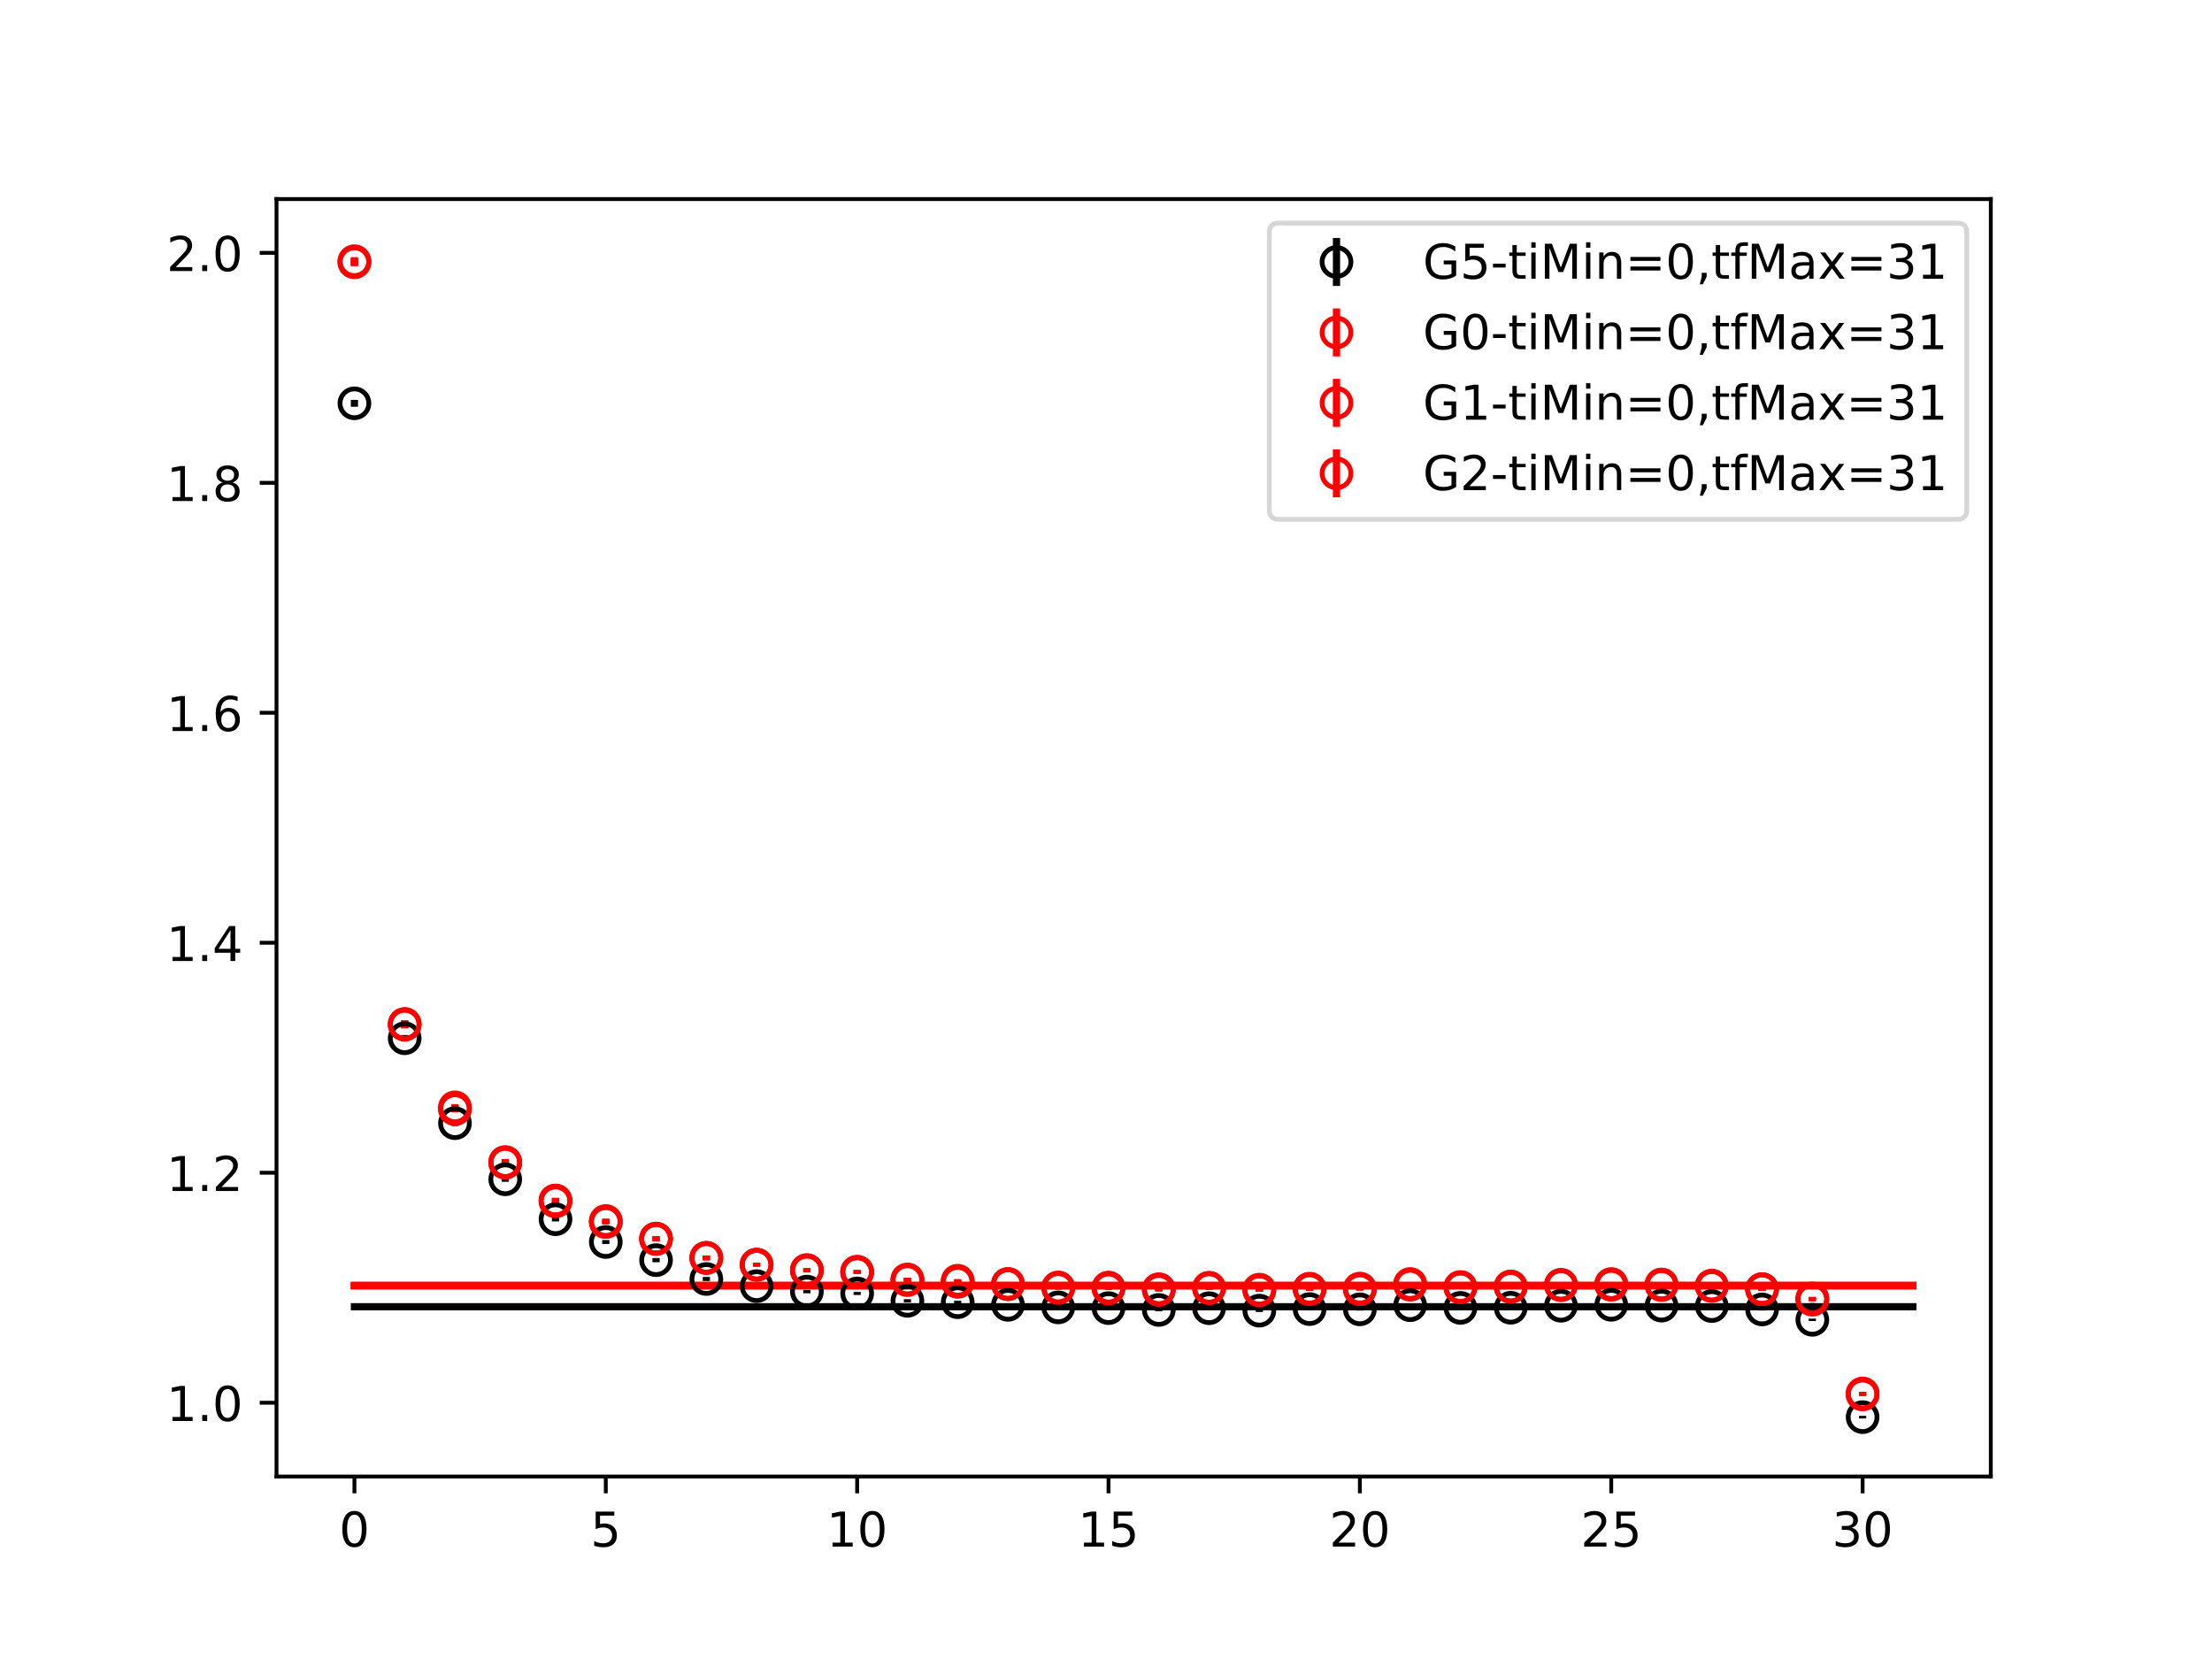 <?xml version="1.0" encoding="utf-8" standalone="no"?>
<!DOCTYPE svg PUBLIC "-//W3C//DTD SVG 1.1//EN"
  "http://www.w3.org/Graphics/SVG/1.1/DTD/svg11.dtd">
<!-- Created with matplotlib (https://matplotlib.org/) -->
<svg height="345.6pt" version="1.1" viewBox="0 0 460.8 345.6" width="460.8pt" xmlns="http://www.w3.org/2000/svg" xmlns:xlink="http://www.w3.org/1999/xlink">
 <defs>
  <style type="text/css">
*{stroke-linecap:butt;stroke-linejoin:round;}
  </style>
 </defs>
 <g id="figure_1">
  <g id="patch_1">
   <path d="M 0 345.6 
L 460.8 345.6 
L 460.8 0 
L 0 0 
z
" style="fill:#ffffff;"/>
  </g>
  <g id="axes_1">
   <g id="patch_2">
    <path d="M 57.6 307.584 
L 414.72 307.584 
L 414.72 41.472 
L 57.6 41.472 
z
" style="fill:#ffffff;"/>
   </g>
   <g id="PolyCollection_1">
    <defs>
     <path d="M 73.833 -73.535 
L 73.833 -73.23 
L 84.305 -73.23 
L 94.778 -73.23 
L 105.251 -73.23 
L 115.724 -73.23 
L 126.196 -73.23 
L 136.669 -73.23 
L 147.142 -73.23 
L 157.615 -73.23 
L 168.087 -73.23 
L 178.56 -73.23 
L 189.033 -73.23 
L 199.505 -73.23 
L 209.978 -73.23 
L 220.451 -73.23 
L 230.924 -73.23 
L 241.396 -73.23 
L 251.869 -73.23 
L 262.342 -73.23 
L 272.815 -73.23 
L 283.287 -73.23 
L 293.76 -73.23 
L 304.233 -73.23 
L 314.705 -73.23 
L 325.178 -73.23 
L 335.651 -73.23 
L 346.124 -73.23 
L 356.596 -73.23 
L 367.069 -73.23 
L 377.542 -73.23 
L 388.015 -73.23 
L 398.487 -73.23 
L 398.487 -73.535 
L 398.487 -73.535 
L 388.015 -73.535 
L 377.542 -73.535 
L 367.069 -73.535 
L 356.596 -73.535 
L 346.124 -73.535 
L 335.651 -73.535 
L 325.178 -73.535 
L 314.705 -73.535 
L 304.233 -73.535 
L 293.76 -73.535 
L 283.287 -73.535 
L 272.815 -73.535 
L 262.342 -73.535 
L 251.869 -73.535 
L 241.396 -73.535 
L 230.924 -73.535 
L 220.451 -73.535 
L 209.978 -73.535 
L 199.505 -73.535 
L 189.033 -73.535 
L 178.56 -73.535 
L 168.087 -73.535 
L 157.615 -73.535 
L 147.142 -73.535 
L 136.669 -73.535 
L 126.196 -73.535 
L 115.724 -73.535 
L 105.251 -73.535 
L 94.778 -73.535 
L 84.305 -73.535 
L 73.833 -73.535 
z
" id="m6c9501a7ff" style="stroke:#808080;stroke-opacity:0.4;"/>
    </defs>
    <g clip-path="url(#p86801440ba)">
     <use style="fill:#808080;fill-opacity:0.4;stroke:#808080;stroke-opacity:0.4;" x="0" xlink:href="#m6c9501a7ff" y="345.6"/>
    </g>
   </g>
   <g id="PolyCollection_2">
    <defs>
     <path d="M 73.833 -77.916 
L 73.833 -77.553 
L 84.305 -77.553 
L 94.778 -77.553 
L 105.251 -77.553 
L 115.724 -77.553 
L 126.196 -77.553 
L 136.669 -77.553 
L 147.142 -77.553 
L 157.615 -77.553 
L 168.087 -77.553 
L 178.56 -77.553 
L 189.033 -77.553 
L 199.505 -77.553 
L 209.978 -77.553 
L 220.451 -77.553 
L 230.924 -77.553 
L 241.396 -77.553 
L 251.869 -77.553 
L 262.342 -77.553 
L 272.815 -77.553 
L 283.287 -77.553 
L 293.76 -77.553 
L 304.233 -77.553 
L 314.705 -77.553 
L 325.178 -77.553 
L 335.651 -77.553 
L 346.124 -77.553 
L 356.596 -77.553 
L 367.069 -77.553 
L 377.542 -77.553 
L 388.015 -77.553 
L 398.487 -77.553 
L 398.487 -77.916 
L 398.487 -77.916 
L 388.015 -77.916 
L 377.542 -77.916 
L 367.069 -77.916 
L 356.596 -77.916 
L 346.124 -77.916 
L 335.651 -77.916 
L 325.178 -77.916 
L 314.705 -77.916 
L 304.233 -77.916 
L 293.76 -77.916 
L 283.287 -77.916 
L 272.815 -77.916 
L 262.342 -77.916 
L 251.869 -77.916 
L 241.396 -77.916 
L 230.924 -77.916 
L 220.451 -77.916 
L 209.978 -77.916 
L 199.505 -77.916 
L 189.033 -77.916 
L 178.56 -77.916 
L 168.087 -77.916 
L 157.615 -77.916 
L 147.142 -77.916 
L 136.669 -77.916 
L 126.196 -77.916 
L 115.724 -77.916 
L 105.251 -77.916 
L 94.778 -77.916 
L 84.305 -77.916 
L 73.833 -77.916 
z
" id="m87f77701bb" style="stroke:#ff6347;stroke-opacity:0.4;"/>
    </defs>
    <g clip-path="url(#p86801440ba)">
     <use style="fill:#ff6347;fill-opacity:0.4;stroke:#ff6347;stroke-opacity:0.4;" x="0" xlink:href="#m87f77701bb" y="345.6"/>
    </g>
   </g>
   <g id="PolyCollection_3">
    <defs>
     <path d="M 73.833 -78.042 
L 73.833 -77.67 
L 84.305 -77.67 
L 94.778 -77.67 
L 105.251 -77.67 
L 115.724 -77.67 
L 126.196 -77.67 
L 136.669 -77.67 
L 147.142 -77.67 
L 157.615 -77.67 
L 168.087 -77.67 
L 178.56 -77.67 
L 189.033 -77.67 
L 199.505 -77.67 
L 209.978 -77.67 
L 220.451 -77.67 
L 230.924 -77.67 
L 241.396 -77.67 
L 251.869 -77.67 
L 262.342 -77.67 
L 272.815 -77.67 
L 283.287 -77.67 
L 293.76 -77.67 
L 304.233 -77.67 
L 314.705 -77.67 
L 325.178 -77.67 
L 335.651 -77.67 
L 346.124 -77.67 
L 356.596 -77.67 
L 367.069 -77.67 
L 377.542 -77.67 
L 388.015 -77.67 
L 398.487 -77.67 
L 398.487 -78.042 
L 398.487 -78.042 
L 388.015 -78.042 
L 377.542 -78.042 
L 367.069 -78.042 
L 356.596 -78.042 
L 346.124 -78.042 
L 335.651 -78.042 
L 325.178 -78.042 
L 314.705 -78.042 
L 304.233 -78.042 
L 293.76 -78.042 
L 283.287 -78.042 
L 272.815 -78.042 
L 262.342 -78.042 
L 251.869 -78.042 
L 241.396 -78.042 
L 230.924 -78.042 
L 220.451 -78.042 
L 209.978 -78.042 
L 199.505 -78.042 
L 189.033 -78.042 
L 178.56 -78.042 
L 168.087 -78.042 
L 157.615 -78.042 
L 147.142 -78.042 
L 136.669 -78.042 
L 126.196 -78.042 
L 115.724 -78.042 
L 105.251 -78.042 
L 94.778 -78.042 
L 84.305 -78.042 
L 73.833 -78.042 
z
" id="m9ca4d2c76b" style="stroke:#ff6347;stroke-opacity:0.4;"/>
    </defs>
    <g clip-path="url(#p86801440ba)">
     <use style="fill:#ff6347;fill-opacity:0.4;stroke:#ff6347;stroke-opacity:0.4;" x="0" xlink:href="#m9ca4d2c76b" y="345.6"/>
    </g>
   </g>
   <g id="PolyCollection_4">
    <defs>
     <path d="M 73.833 -77.938 
L 73.833 -77.574 
L 84.305 -77.574 
L 94.778 -77.574 
L 105.251 -77.574 
L 115.724 -77.574 
L 126.196 -77.574 
L 136.669 -77.574 
L 147.142 -77.574 
L 157.615 -77.574 
L 168.087 -77.574 
L 178.56 -77.574 
L 189.033 -77.574 
L 199.505 -77.574 
L 209.978 -77.574 
L 220.451 -77.574 
L 230.924 -77.574 
L 241.396 -77.574 
L 251.869 -77.574 
L 262.342 -77.574 
L 272.815 -77.574 
L 283.287 -77.574 
L 293.76 -77.574 
L 304.233 -77.574 
L 314.705 -77.574 
L 325.178 -77.574 
L 335.651 -77.574 
L 346.124 -77.574 
L 356.596 -77.574 
L 367.069 -77.574 
L 377.542 -77.574 
L 388.015 -77.574 
L 398.487 -77.574 
L 398.487 -77.938 
L 398.487 -77.938 
L 388.015 -77.938 
L 377.542 -77.938 
L 367.069 -77.938 
L 356.596 -77.938 
L 346.124 -77.938 
L 335.651 -77.938 
L 325.178 -77.938 
L 314.705 -77.938 
L 304.233 -77.938 
L 293.76 -77.938 
L 283.287 -77.938 
L 272.815 -77.938 
L 262.342 -77.938 
L 251.869 -77.938 
L 241.396 -77.938 
L 230.924 -77.938 
L 220.451 -77.938 
L 209.978 -77.938 
L 199.505 -77.938 
L 189.033 -77.938 
L 178.56 -77.938 
L 168.087 -77.938 
L 157.615 -77.938 
L 147.142 -77.938 
L 136.669 -77.938 
L 126.196 -77.938 
L 115.724 -77.938 
L 105.251 -77.938 
L 94.778 -77.938 
L 84.305 -77.938 
L 73.833 -77.938 
z
" id="m4e15eb9d76" style="stroke:#ff6347;stroke-opacity:0.4;"/>
    </defs>
    <g clip-path="url(#p86801440ba)">
     <use style="fill:#ff6347;fill-opacity:0.4;stroke:#ff6347;stroke-opacity:0.4;" x="0" xlink:href="#m4e15eb9d76" y="345.6"/>
    </g>
   </g>
   <g id="matplotlib.axis_1">
    <g id="xtick_1">
     <g id="line2d_1">
      <defs>
       <path d="M 0 0 
L 0 3.5 
" id="m0e1f487551" style="stroke:#000000;stroke-width:0.8;"/>
      </defs>
      <g>
       <use style="stroke:#000000;stroke-width:0.8;" x="73.833" xlink:href="#m0e1f487551" y="307.584"/>
      </g>
     </g>
     <g id="text_1">
      <!-- 0 -->
      <defs>
       <path d="M 31.781 66.406 
Q 24.172 66.406 20.328 58.906 
Q 16.5 51.422 16.5 36.375 
Q 16.5 21.391 20.328 13.891 
Q 24.172 6.391 31.781 6.391 
Q 39.453 6.391 43.281 13.891 
Q 47.125 21.391 47.125 36.375 
Q 47.125 51.422 43.281 58.906 
Q 39.453 66.406 31.781 66.406 
z
M 31.781 74.219 
Q 44.047 74.219 50.516 64.516 
Q 56.984 54.828 56.984 36.375 
Q 56.984 17.969 50.516 8.266 
Q 44.047 -1.422 31.781 -1.422 
Q 19.531 -1.422 13.062 8.266 
Q 6.594 17.969 6.594 36.375 
Q 6.594 54.828 13.062 64.516 
Q 19.531 74.219 31.781 74.219 
z
" id="DejaVuSans-48"/>
      </defs>
      <g transform="translate(70.651 322.182)scale(0.1 -0.1)">
       <use xlink:href="#DejaVuSans-48"/>
      </g>
     </g>
    </g>
    <g id="xtick_2">
     <g id="line2d_2">
      <g>
       <use style="stroke:#000000;stroke-width:0.8;" x="126.196" xlink:href="#m0e1f487551" y="307.584"/>
      </g>
     </g>
     <g id="text_2">
      <!-- 5 -->
      <defs>
       <path d="M 10.797 72.906 
L 49.516 72.906 
L 49.516 64.594 
L 19.828 64.594 
L 19.828 46.734 
Q 21.969 47.469 24.109 47.828 
Q 26.266 48.188 28.422 48.188 
Q 40.625 48.188 47.75 41.5 
Q 54.891 34.812 54.891 23.391 
Q 54.891 11.625 47.562 5.094 
Q 40.234 -1.422 26.906 -1.422 
Q 22.312 -1.422 17.547 -0.641 
Q 12.797 0.141 7.719 1.703 
L 7.719 11.625 
Q 12.109 9.234 16.797 8.062 
Q 21.484 6.891 26.703 6.891 
Q 35.156 6.891 40.078 11.328 
Q 45.016 15.766 45.016 23.391 
Q 45.016 31 40.078 35.438 
Q 35.156 39.891 26.703 39.891 
Q 22.75 39.891 18.812 39.016 
Q 14.891 38.141 10.797 36.281 
z
" id="DejaVuSans-53"/>
      </defs>
      <g transform="translate(123.015 322.182)scale(0.1 -0.1)">
       <use xlink:href="#DejaVuSans-53"/>
      </g>
     </g>
    </g>
    <g id="xtick_3">
     <g id="line2d_3">
      <g>
       <use style="stroke:#000000;stroke-width:0.8;" x="178.56" xlink:href="#m0e1f487551" y="307.584"/>
      </g>
     </g>
     <g id="text_3">
      <!-- 10 -->
      <defs>
       <path d="M 12.406 8.297 
L 28.516 8.297 
L 28.516 63.922 
L 10.984 60.406 
L 10.984 69.391 
L 28.422 72.906 
L 38.281 72.906 
L 38.281 8.297 
L 54.391 8.297 
L 54.391 0 
L 12.406 0 
z
" id="DejaVuSans-49"/>
      </defs>
      <g transform="translate(172.197 322.182)scale(0.1 -0.1)">
       <use xlink:href="#DejaVuSans-49"/>
       <use x="63.623" xlink:href="#DejaVuSans-48"/>
      </g>
     </g>
    </g>
    <g id="xtick_4">
     <g id="line2d_4">
      <g>
       <use style="stroke:#000000;stroke-width:0.8;" x="230.924" xlink:href="#m0e1f487551" y="307.584"/>
      </g>
     </g>
     <g id="text_4">
      <!-- 15 -->
      <g transform="translate(224.561 322.182)scale(0.1 -0.1)">
       <use xlink:href="#DejaVuSans-49"/>
       <use x="63.623" xlink:href="#DejaVuSans-53"/>
      </g>
     </g>
    </g>
    <g id="xtick_5">
     <g id="line2d_5">
      <g>
       <use style="stroke:#000000;stroke-width:0.8;" x="283.287" xlink:href="#m0e1f487551" y="307.584"/>
      </g>
     </g>
     <g id="text_5">
      <!-- 20 -->
      <defs>
       <path d="M 19.188 8.297 
L 53.609 8.297 
L 53.609 0 
L 7.328 0 
L 7.328 8.297 
Q 12.938 14.109 22.625 23.891 
Q 32.328 33.688 34.812 36.531 
Q 39.547 41.844 41.422 45.531 
Q 43.312 49.219 43.312 52.781 
Q 43.312 58.594 39.234 62.25 
Q 35.156 65.922 28.609 65.922 
Q 23.969 65.922 18.812 64.312 
Q 13.672 62.703 7.812 59.422 
L 7.812 69.391 
Q 13.766 71.781 18.938 73 
Q 24.125 74.219 28.422 74.219 
Q 39.75 74.219 46.484 68.547 
Q 53.219 62.891 53.219 53.422 
Q 53.219 48.922 51.531 44.891 
Q 49.859 40.875 45.406 35.406 
Q 44.188 33.984 37.641 27.219 
Q 31.109 20.453 19.188 8.297 
z
" id="DejaVuSans-50"/>
      </defs>
      <g transform="translate(276.925 322.182)scale(0.1 -0.1)">
       <use xlink:href="#DejaVuSans-50"/>
       <use x="63.623" xlink:href="#DejaVuSans-48"/>
      </g>
     </g>
    </g>
    <g id="xtick_6">
     <g id="line2d_6">
      <g>
       <use style="stroke:#000000;stroke-width:0.8;" x="335.651" xlink:href="#m0e1f487551" y="307.584"/>
      </g>
     </g>
     <g id="text_6">
      <!-- 25 -->
      <g transform="translate(329.288 322.182)scale(0.1 -0.1)">
       <use xlink:href="#DejaVuSans-50"/>
       <use x="63.623" xlink:href="#DejaVuSans-53"/>
      </g>
     </g>
    </g>
    <g id="xtick_7">
     <g id="line2d_7">
      <g>
       <use style="stroke:#000000;stroke-width:0.8;" x="388.015" xlink:href="#m0e1f487551" y="307.584"/>
      </g>
     </g>
     <g id="text_7">
      <!-- 30 -->
      <defs>
       <path d="M 40.578 39.312 
Q 47.656 37.797 51.625 33 
Q 55.609 28.219 55.609 21.188 
Q 55.609 10.406 48.188 4.484 
Q 40.766 -1.422 27.094 -1.422 
Q 22.516 -1.422 17.656 -0.516 
Q 12.797 0.391 7.625 2.203 
L 7.625 11.719 
Q 11.719 9.328 16.594 8.109 
Q 21.484 6.891 26.812 6.891 
Q 36.078 6.891 40.938 10.547 
Q 45.797 14.203 45.797 21.188 
Q 45.797 27.641 41.281 31.266 
Q 36.766 34.906 28.719 34.906 
L 20.219 34.906 
L 20.219 43.016 
L 29.109 43.016 
Q 36.375 43.016 40.234 45.922 
Q 44.094 48.828 44.094 54.297 
Q 44.094 59.906 40.109 62.906 
Q 36.141 65.922 28.719 65.922 
Q 24.656 65.922 20.016 65.031 
Q 15.375 64.156 9.812 62.312 
L 9.812 71.094 
Q 15.438 72.656 20.344 73.438 
Q 25.25 74.219 29.594 74.219 
Q 40.828 74.219 47.359 69.109 
Q 53.906 64.016 53.906 55.328 
Q 53.906 49.266 50.438 45.094 
Q 46.969 40.922 40.578 39.312 
z
" id="DejaVuSans-51"/>
      </defs>
      <g transform="translate(381.652 322.182)scale(0.1 -0.1)">
       <use xlink:href="#DejaVuSans-51"/>
       <use x="63.623" xlink:href="#DejaVuSans-48"/>
      </g>
     </g>
    </g>
   </g>
   <g id="matplotlib.axis_2">
    <g id="ytick_1">
     <g id="line2d_8">
      <defs>
       <path d="M 0 0 
L -3.5 0 
" id="m3919390e04" style="stroke:#000000;stroke-width:0.8;"/>
      </defs>
      <g>
       <use style="stroke:#000000;stroke-width:0.8;" x="57.6" xlink:href="#m3919390e04" y="292.214"/>
      </g>
     </g>
     <g id="text_8">
      <!-- 1.0 -->
      <defs>
       <path d="M 10.688 12.406 
L 21 12.406 
L 21 0 
L 10.688 0 
z
" id="DejaVuSans-46"/>
      </defs>
      <g transform="translate(34.697 296.014)scale(0.1 -0.1)">
       <use xlink:href="#DejaVuSans-49"/>
       <use x="63.623" xlink:href="#DejaVuSans-46"/>
       <use x="95.41" xlink:href="#DejaVuSans-48"/>
      </g>
     </g>
    </g>
    <g id="ytick_2">
     <g id="line2d_9">
      <g>
       <use style="stroke:#000000;stroke-width:0.8;" x="57.6" xlink:href="#m3919390e04" y="244.305"/>
      </g>
     </g>
     <g id="text_9">
      <!-- 1.2 -->
      <g transform="translate(34.697 248.105)scale(0.1 -0.1)">
       <use xlink:href="#DejaVuSans-49"/>
       <use x="63.623" xlink:href="#DejaVuSans-46"/>
       <use x="95.41" xlink:href="#DejaVuSans-50"/>
      </g>
     </g>
    </g>
    <g id="ytick_3">
     <g id="line2d_10">
      <g>
       <use style="stroke:#000000;stroke-width:0.8;" x="57.6" xlink:href="#m3919390e04" y="196.396"/>
      </g>
     </g>
     <g id="text_10">
      <!-- 1.4 -->
      <defs>
       <path d="M 37.797 64.312 
L 12.891 25.391 
L 37.797 25.391 
z
M 35.203 72.906 
L 47.609 72.906 
L 47.609 25.391 
L 58.016 25.391 
L 58.016 17.188 
L 47.609 17.188 
L 47.609 0 
L 37.797 0 
L 37.797 17.188 
L 4.891 17.188 
L 4.891 26.703 
z
" id="DejaVuSans-52"/>
      </defs>
      <g transform="translate(34.697 200.196)scale(0.1 -0.1)">
       <use xlink:href="#DejaVuSans-49"/>
       <use x="63.623" xlink:href="#DejaVuSans-46"/>
       <use x="95.41" xlink:href="#DejaVuSans-52"/>
      </g>
     </g>
    </g>
    <g id="ytick_4">
     <g id="line2d_11">
      <g>
       <use style="stroke:#000000;stroke-width:0.8;" x="57.6" xlink:href="#m3919390e04" y="148.487"/>
      </g>
     </g>
     <g id="text_11">
      <!-- 1.6 -->
      <defs>
       <path d="M 33.016 40.375 
Q 26.375 40.375 22.484 35.828 
Q 18.609 31.297 18.609 23.391 
Q 18.609 15.531 22.484 10.953 
Q 26.375 6.391 33.016 6.391 
Q 39.656 6.391 43.531 10.953 
Q 47.406 15.531 47.406 23.391 
Q 47.406 31.297 43.531 35.828 
Q 39.656 40.375 33.016 40.375 
z
M 52.594 71.297 
L 52.594 62.312 
Q 48.875 64.062 45.094 64.984 
Q 41.312 65.922 37.594 65.922 
Q 27.828 65.922 22.672 59.328 
Q 17.531 52.734 16.797 39.406 
Q 19.672 43.656 24.016 45.922 
Q 28.375 48.188 33.594 48.188 
Q 44.578 48.188 50.953 41.516 
Q 57.328 34.859 57.328 23.391 
Q 57.328 12.156 50.688 5.359 
Q 44.047 -1.422 33.016 -1.422 
Q 20.359 -1.422 13.672 8.266 
Q 6.984 17.969 6.984 36.375 
Q 6.984 53.656 15.188 63.938 
Q 23.391 74.219 37.203 74.219 
Q 40.922 74.219 44.703 73.484 
Q 48.484 72.75 52.594 71.297 
z
" id="DejaVuSans-54"/>
      </defs>
      <g transform="translate(34.697 152.287)scale(0.1 -0.1)">
       <use xlink:href="#DejaVuSans-49"/>
       <use x="63.623" xlink:href="#DejaVuSans-46"/>
       <use x="95.41" xlink:href="#DejaVuSans-54"/>
      </g>
     </g>
    </g>
    <g id="ytick_5">
     <g id="line2d_12">
      <g>
       <use style="stroke:#000000;stroke-width:0.8;" x="57.6" xlink:href="#m3919390e04" y="100.578"/>
      </g>
     </g>
     <g id="text_12">
      <!-- 1.8 -->
      <defs>
       <path d="M 31.781 34.625 
Q 24.75 34.625 20.719 30.859 
Q 16.703 27.094 16.703 20.516 
Q 16.703 13.922 20.719 10.156 
Q 24.75 6.391 31.781 6.391 
Q 38.812 6.391 42.859 10.172 
Q 46.922 13.969 46.922 20.516 
Q 46.922 27.094 42.891 30.859 
Q 38.875 34.625 31.781 34.625 
z
M 21.922 38.812 
Q 15.578 40.375 12.031 44.719 
Q 8.5 49.078 8.5 55.328 
Q 8.5 64.062 14.719 69.141 
Q 20.953 74.219 31.781 74.219 
Q 42.672 74.219 48.875 69.141 
Q 55.078 64.062 55.078 55.328 
Q 55.078 49.078 51.531 44.719 
Q 48 40.375 41.703 38.812 
Q 48.828 37.156 52.797 32.312 
Q 56.781 27.484 56.781 20.516 
Q 56.781 9.906 50.312 4.234 
Q 43.844 -1.422 31.781 -1.422 
Q 19.734 -1.422 13.25 4.234 
Q 6.781 9.906 6.781 20.516 
Q 6.781 27.484 10.781 32.312 
Q 14.797 37.156 21.922 38.812 
z
M 18.312 54.391 
Q 18.312 48.734 21.844 45.562 
Q 25.391 42.391 31.781 42.391 
Q 38.141 42.391 41.719 45.562 
Q 45.312 48.734 45.312 54.391 
Q 45.312 60.062 41.719 63.234 
Q 38.141 66.406 31.781 66.406 
Q 25.391 66.406 21.844 63.234 
Q 18.312 60.062 18.312 54.391 
z
" id="DejaVuSans-56"/>
      </defs>
      <g transform="translate(34.697 104.378)scale(0.1 -0.1)">
       <use xlink:href="#DejaVuSans-49"/>
       <use x="63.623" xlink:href="#DejaVuSans-46"/>
       <use x="95.41" xlink:href="#DejaVuSans-56"/>
      </g>
     </g>
    </g>
    <g id="ytick_6">
     <g id="line2d_13">
      <g>
       <use style="stroke:#000000;stroke-width:0.8;" x="57.6" xlink:href="#m3919390e04" y="52.669"/>
      </g>
     </g>
     <g id="text_13">
      <!-- 2.0 -->
      <g transform="translate(34.697 56.469)scale(0.1 -0.1)">
       <use xlink:href="#DejaVuSans-50"/>
       <use x="63.623" xlink:href="#DejaVuSans-46"/>
       <use x="95.41" xlink:href="#DejaVuSans-48"/>
      </g>
     </g>
    </g>
   </g>
   <g id="LineCollection_1">
    <path clip-path="url(#p86801440ba)" d="M 73.833 84.735 
L 73.833 83.299 
" style="fill:none;stroke:#000000;stroke-width:1.5;"/>
    <path clip-path="url(#p86801440ba)" d="M 84.305 216.954 
L 84.305 215.615 
" style="fill:none;stroke:#000000;stroke-width:1.5;"/>
    <path clip-path="url(#p86801440ba)" d="M 94.778 234.552 
L 94.778 233.405 
" style="fill:none;stroke:#000000;stroke-width:1.5;"/>
    <path clip-path="url(#p86801440ba)" d="M 105.251 246.194 
L 105.251 245.137 
" style="fill:none;stroke:#000000;stroke-width:1.5;"/>
    <path clip-path="url(#p86801440ba)" d="M 115.724 254.452 
L 115.724 253.525 
" style="fill:none;stroke:#000000;stroke-width:1.5;"/>
    <path clip-path="url(#p86801440ba)" d="M 126.196 259.147 
L 126.196 258.314 
" style="fill:none;stroke:#000000;stroke-width:1.5;"/>
    <path clip-path="url(#p86801440ba)" d="M 136.669 262.957 
L 136.669 262.068 
" style="fill:none;stroke:#000000;stroke-width:1.5;"/>
    <path clip-path="url(#p86801440ba)" d="M 147.142 266.862 
L 147.142 266.013 
" style="fill:none;stroke:#000000;stroke-width:1.5;"/>
    <path clip-path="url(#p86801440ba)" d="M 157.615 268.248 
L 157.615 267.607 
" style="fill:none;stroke:#000000;stroke-width:1.5;"/>
    <path clip-path="url(#p86801440ba)" d="M 168.087 269.414 
L 168.087 268.722 
" style="fill:none;stroke:#000000;stroke-width:1.5;"/>
    <path clip-path="url(#p86801440ba)" d="M 178.56 269.77 
L 178.56 269.127 
" style="fill:none;stroke:#000000;stroke-width:1.5;"/>
    <path clip-path="url(#p86801440ba)" d="M 189.033 271.321 
L 189.033 270.646 
" style="fill:none;stroke:#000000;stroke-width:1.5;"/>
    <path clip-path="url(#p86801440ba)" d="M 199.505 271.567 
L 199.505 270.974 
" style="fill:none;stroke:#000000;stroke-width:1.5;"/>
    <path clip-path="url(#p86801440ba)" d="M 209.978 272.107 
L 209.978 271.531 
" style="fill:none;stroke:#000000;stroke-width:1.5;"/>
    <path clip-path="url(#p86801440ba)" d="M 220.451 272.641 
L 220.451 272.06 
" style="fill:none;stroke:#000000;stroke-width:1.5;"/>
    <path clip-path="url(#p86801440ba)" d="M 230.924 272.792 
L 230.924 272.218 
" style="fill:none;stroke:#000000;stroke-width:1.5;"/>
    <path clip-path="url(#p86801440ba)" d="M 241.396 273.165 
L 241.396 272.6 
" style="fill:none;stroke:#000000;stroke-width:1.5;"/>
    <path clip-path="url(#p86801440ba)" d="M 251.869 272.799 
L 251.869 272.247 
" style="fill:none;stroke:#000000;stroke-width:1.5;"/>
    <path clip-path="url(#p86801440ba)" d="M 262.342 273.304 
L 262.342 272.762 
" style="fill:none;stroke:#000000;stroke-width:1.5;"/>
    <path clip-path="url(#p86801440ba)" d="M 272.815 272.981 
L 272.815 272.439 
" style="fill:none;stroke:#000000;stroke-width:1.5;"/>
    <path clip-path="url(#p86801440ba)" d="M 283.287 273.009 
L 283.287 272.51 
" style="fill:none;stroke:#000000;stroke-width:1.5;"/>
    <path clip-path="url(#p86801440ba)" d="M 293.76 272.134 
L 293.76 271.653 
" style="fill:none;stroke:#000000;stroke-width:1.5;"/>
    <path clip-path="url(#p86801440ba)" d="M 304.233 272.709 
L 304.233 272.202 
" style="fill:none;stroke:#000000;stroke-width:1.5;"/>
    <path clip-path="url(#p86801440ba)" d="M 314.705 272.663 
L 314.705 272.191 
" style="fill:none;stroke:#000000;stroke-width:1.5;"/>
    <path clip-path="url(#p86801440ba)" d="M 325.178 272.217 
L 325.178 271.803 
" style="fill:none;stroke:#000000;stroke-width:1.5;"/>
    <path clip-path="url(#p86801440ba)" d="M 335.651 272.021 
L 335.651 271.606 
" style="fill:none;stroke:#000000;stroke-width:1.5;"/>
    <path clip-path="url(#p86801440ba)" d="M 346.124 272.201 
L 346.124 271.769 
" style="fill:none;stroke:#000000;stroke-width:1.5;"/>
    <path clip-path="url(#p86801440ba)" d="M 356.596 272.282 
L 356.596 271.866 
" style="fill:none;stroke:#000000;stroke-width:1.5;"/>
    <path clip-path="url(#p86801440ba)" d="M 367.069 273.007 
L 367.069 272.555 
" style="fill:none;stroke:#000000;stroke-width:1.5;"/>
    <path clip-path="url(#p86801440ba)" d="M 377.542 275.192 
L 377.542 274.687 
" style="fill:none;stroke:#000000;stroke-width:1.5;"/>
    <path clip-path="url(#p86801440ba)" d="M 388.015 295.488 
L 388.015 294.947 
" style="fill:none;stroke:#000000;stroke-width:1.5;"/>
   </g>
   <g id="LineCollection_2">
    <path clip-path="url(#p86801440ba)" d="M 73.833 55.391 
L 73.833 53.769 
" style="fill:none;stroke:#ff0000;stroke-width:1.5;"/>
    <path clip-path="url(#p86801440ba)" d="M 84.305 214.242 
L 84.305 212.695 
" style="fill:none;stroke:#ff0000;stroke-width:1.5;"/>
    <path clip-path="url(#p86801440ba)" d="M 94.778 231.723 
L 94.778 230.41 
" style="fill:none;stroke:#ff0000;stroke-width:1.5;"/>
    <path clip-path="url(#p86801440ba)" d="M 105.251 242.746 
L 105.251 241.51 
" style="fill:none;stroke:#ff0000;stroke-width:1.5;"/>
    <path clip-path="url(#p86801440ba)" d="M 115.724 250.837 
L 115.724 249.701 
" style="fill:none;stroke:#ff0000;stroke-width:1.5;"/>
    <path clip-path="url(#p86801440ba)" d="M 126.196 254.853 
L 126.196 253.849 
" style="fill:none;stroke:#ff0000;stroke-width:1.5;"/>
    <path clip-path="url(#p86801440ba)" d="M 136.669 258.509 
L 136.669 257.494 
" style="fill:none;stroke:#ff0000;stroke-width:1.5;"/>
    <path clip-path="url(#p86801440ba)" d="M 147.142 262.548 
L 147.142 261.561 
" style="fill:none;stroke:#ff0000;stroke-width:1.5;"/>
    <path clip-path="url(#p86801440ba)" d="M 157.615 263.829 
L 157.615 263.056 
" style="fill:none;stroke:#ff0000;stroke-width:1.5;"/>
    <path clip-path="url(#p86801440ba)" d="M 168.087 265.027 
L 168.087 264.22 
" style="fill:none;stroke:#ff0000;stroke-width:1.5;"/>
    <path clip-path="url(#p86801440ba)" d="M 178.56 265.285 
L 178.56 264.538 
" style="fill:none;stroke:#ff0000;stroke-width:1.5;"/>
    <path clip-path="url(#p86801440ba)" d="M 189.033 266.963 
L 189.033 266.162 
" style="fill:none;stroke:#ff0000;stroke-width:1.5;"/>
    <path clip-path="url(#p86801440ba)" d="M 199.505 267.352 
L 199.505 266.659 
" style="fill:none;stroke:#ff0000;stroke-width:1.5;"/>
    <path clip-path="url(#p86801440ba)" d="M 209.978 267.839 
L 209.978 267.169 
" style="fill:none;stroke:#ff0000;stroke-width:1.5;"/>
    <path clip-path="url(#p86801440ba)" d="M 220.451 268.64 
L 220.451 267.971 
" style="fill:none;stroke:#ff0000;stroke-width:1.5;"/>
    <path clip-path="url(#p86801440ba)" d="M 230.924 268.581 
L 230.924 267.896 
" style="fill:none;stroke:#ff0000;stroke-width:1.5;"/>
    <path clip-path="url(#p86801440ba)" d="M 241.396 268.929 
L 241.396 268.244 
" style="fill:none;stroke:#ff0000;stroke-width:1.5;"/>
    <path clip-path="url(#p86801440ba)" d="M 251.869 268.613 
L 251.869 267.908 
" style="fill:none;stroke:#ff0000;stroke-width:1.5;"/>
    <path clip-path="url(#p86801440ba)" d="M 262.342 269.111 
L 262.342 268.462 
" style="fill:none;stroke:#ff0000;stroke-width:1.5;"/>
    <path clip-path="url(#p86801440ba)" d="M 272.815 268.901 
L 272.815 268.184 
" style="fill:none;stroke:#ff0000;stroke-width:1.5;"/>
    <path clip-path="url(#p86801440ba)" d="M 283.287 268.881 
L 283.287 268.281 
" style="fill:none;stroke:#ff0000;stroke-width:1.5;"/>
    <path clip-path="url(#p86801440ba)" d="M 293.76 267.92 
L 293.76 267.305 
" style="fill:none;stroke:#ff0000;stroke-width:1.5;"/>
    <path clip-path="url(#p86801440ba)" d="M 304.233 268.487 
L 304.233 267.852 
" style="fill:none;stroke:#ff0000;stroke-width:1.5;"/>
    <path clip-path="url(#p86801440ba)" d="M 314.705 268.374 
L 314.705 267.796 
" style="fill:none;stroke:#ff0000;stroke-width:1.5;"/>
    <path clip-path="url(#p86801440ba)" d="M 325.178 267.961 
L 325.178 267.421 
" style="fill:none;stroke:#ff0000;stroke-width:1.5;"/>
    <path clip-path="url(#p86801440ba)" d="M 335.651 267.778 
L 335.651 267.229 
" style="fill:none;stroke:#ff0000;stroke-width:1.5;"/>
    <path clip-path="url(#p86801440ba)" d="M 346.124 267.985 
L 346.124 267.414 
" style="fill:none;stroke:#ff0000;stroke-width:1.5;"/>
    <path clip-path="url(#p86801440ba)" d="M 356.596 268.157 
L 356.596 267.621 
" style="fill:none;stroke:#ff0000;stroke-width:1.5;"/>
    <path clip-path="url(#p86801440ba)" d="M 367.069 268.872 
L 367.069 268.283 
" style="fill:none;stroke:#ff0000;stroke-width:1.5;"/>
    <path clip-path="url(#p86801440ba)" d="M 377.542 270.894 
L 377.542 270.213 
" style="fill:none;stroke:#ff0000;stroke-width:1.5;"/>
    <path clip-path="url(#p86801440ba)" d="M 388.015 290.626 
L 388.015 289.94 
" style="fill:none;stroke:#ff0000;stroke-width:1.5;"/>
   </g>
   <g id="LineCollection_3">
    <path clip-path="url(#p86801440ba)" d="M 73.833 55.249 
L 73.833 53.568 
" style="fill:none;stroke:#ff0000;stroke-width:1.5;"/>
    <path clip-path="url(#p86801440ba)" d="M 84.305 214.133 
L 84.305 212.572 
" style="fill:none;stroke:#ff0000;stroke-width:1.5;"/>
    <path clip-path="url(#p86801440ba)" d="M 94.778 231.61 
L 94.778 230.28 
" style="fill:none;stroke:#ff0000;stroke-width:1.5;"/>
    <path clip-path="url(#p86801440ba)" d="M 105.251 242.709 
L 105.251 241.445 
" style="fill:none;stroke:#ff0000;stroke-width:1.5;"/>
    <path clip-path="url(#p86801440ba)" d="M 115.724 250.647 
L 115.724 249.529 
" style="fill:none;stroke:#ff0000;stroke-width:1.5;"/>
    <path clip-path="url(#p86801440ba)" d="M 126.196 255.059 
L 126.196 254.05 
" style="fill:none;stroke:#ff0000;stroke-width:1.5;"/>
    <path clip-path="url(#p86801440ba)" d="M 136.669 258.626 
L 136.669 257.597 
" style="fill:none;stroke:#ff0000;stroke-width:1.5;"/>
    <path clip-path="url(#p86801440ba)" d="M 147.142 262.532 
L 147.142 261.556 
" style="fill:none;stroke:#ff0000;stroke-width:1.5;"/>
    <path clip-path="url(#p86801440ba)" d="M 157.615 263.872 
L 157.615 263.109 
" style="fill:none;stroke:#ff0000;stroke-width:1.5;"/>
    <path clip-path="url(#p86801440ba)" d="M 168.087 265.083 
L 168.087 264.259 
" style="fill:none;stroke:#ff0000;stroke-width:1.5;"/>
    <path clip-path="url(#p86801440ba)" d="M 178.56 265.359 
L 178.56 264.613 
" style="fill:none;stroke:#ff0000;stroke-width:1.5;"/>
    <path clip-path="url(#p86801440ba)" d="M 189.033 266.961 
L 189.033 266.165 
" style="fill:none;stroke:#ff0000;stroke-width:1.5;"/>
    <path clip-path="url(#p86801440ba)" d="M 199.505 267.142 
L 199.505 266.449 
" style="fill:none;stroke:#ff0000;stroke-width:1.5;"/>
    <path clip-path="url(#p86801440ba)" d="M 209.978 267.828 
L 209.978 267.161 
" style="fill:none;stroke:#ff0000;stroke-width:1.5;"/>
    <path clip-path="url(#p86801440ba)" d="M 220.451 268.626 
L 220.451 267.93 
" style="fill:none;stroke:#ff0000;stroke-width:1.5;"/>
    <path clip-path="url(#p86801440ba)" d="M 230.924 268.624 
L 230.924 267.923 
" style="fill:none;stroke:#ff0000;stroke-width:1.5;"/>
    <path clip-path="url(#p86801440ba)" d="M 241.396 268.968 
L 241.396 268.249 
" style="fill:none;stroke:#ff0000;stroke-width:1.5;"/>
    <path clip-path="url(#p86801440ba)" d="M 251.869 268.675 
L 251.869 268.007 
" style="fill:none;stroke:#ff0000;stroke-width:1.5;"/>
    <path clip-path="url(#p86801440ba)" d="M 262.342 268.991 
L 262.342 268.321 
" style="fill:none;stroke:#ff0000;stroke-width:1.5;"/>
    <path clip-path="url(#p86801440ba)" d="M 272.815 268.889 
L 272.815 268.196 
" style="fill:none;stroke:#ff0000;stroke-width:1.5;"/>
    <path clip-path="url(#p86801440ba)" d="M 283.287 268.824 
L 283.287 268.194 
" style="fill:none;stroke:#ff0000;stroke-width:1.5;"/>
    <path clip-path="url(#p86801440ba)" d="M 293.76 267.781 
L 293.76 267.185 
" style="fill:none;stroke:#ff0000;stroke-width:1.5;"/>
    <path clip-path="url(#p86801440ba)" d="M 304.233 268.44 
L 304.233 267.783 
" style="fill:none;stroke:#ff0000;stroke-width:1.5;"/>
    <path clip-path="url(#p86801440ba)" d="M 314.705 268.297 
L 314.705 267.71 
" style="fill:none;stroke:#ff0000;stroke-width:1.5;"/>
    <path clip-path="url(#p86801440ba)" d="M 325.178 267.938 
L 325.178 267.411 
" style="fill:none;stroke:#ff0000;stroke-width:1.5;"/>
    <path clip-path="url(#p86801440ba)" d="M 335.651 267.896 
L 335.651 267.394 
" style="fill:none;stroke:#ff0000;stroke-width:1.5;"/>
    <path clip-path="url(#p86801440ba)" d="M 346.124 267.855 
L 346.124 267.317 
" style="fill:none;stroke:#ff0000;stroke-width:1.5;"/>
    <path clip-path="url(#p86801440ba)" d="M 356.596 268.1 
L 356.596 267.572 
" style="fill:none;stroke:#ff0000;stroke-width:1.5;"/>
    <path clip-path="url(#p86801440ba)" d="M 367.069 268.857 
L 367.069 268.282 
" style="fill:none;stroke:#ff0000;stroke-width:1.5;"/>
    <path clip-path="url(#p86801440ba)" d="M 377.542 271.109 
L 377.542 270.402 
" style="fill:none;stroke:#ff0000;stroke-width:1.5;"/>
    <path clip-path="url(#p86801440ba)" d="M 388.015 290.846 
L 388.015 290.14 
" style="fill:none;stroke:#ff0000;stroke-width:1.5;"/>
   </g>
   <g id="LineCollection_4">
    <path clip-path="url(#p86801440ba)" d="M 73.833 55.452 
L 73.833 53.797 
" style="fill:none;stroke:#ff0000;stroke-width:1.5;"/>
    <path clip-path="url(#p86801440ba)" d="M 84.305 214.09 
L 84.305 212.541 
" style="fill:none;stroke:#ff0000;stroke-width:1.5;"/>
    <path clip-path="url(#p86801440ba)" d="M 94.778 231.337 
L 94.778 230.012 
" style="fill:none;stroke:#ff0000;stroke-width:1.5;"/>
    <path clip-path="url(#p86801440ba)" d="M 105.251 242.853 
L 105.251 241.602 
" style="fill:none;stroke:#ff0000;stroke-width:1.5;"/>
    <path clip-path="url(#p86801440ba)" d="M 115.724 250.661 
L 115.724 249.549 
" style="fill:none;stroke:#ff0000;stroke-width:1.5;"/>
    <path clip-path="url(#p86801440ba)" d="M 126.196 255.033 
L 126.196 254.045 
" style="fill:none;stroke:#ff0000;stroke-width:1.5;"/>
    <path clip-path="url(#p86801440ba)" d="M 136.669 258.571 
L 136.669 257.562 
" style="fill:none;stroke:#ff0000;stroke-width:1.5;"/>
    <path clip-path="url(#p86801440ba)" d="M 147.142 262.519 
L 147.142 261.53 
" style="fill:none;stroke:#ff0000;stroke-width:1.5;"/>
    <path clip-path="url(#p86801440ba)" d="M 157.615 263.836 
L 157.615 263.082 
" style="fill:none;stroke:#ff0000;stroke-width:1.5;"/>
    <path clip-path="url(#p86801440ba)" d="M 168.087 264.993 
L 168.087 264.17 
" style="fill:none;stroke:#ff0000;stroke-width:1.5;"/>
    <path clip-path="url(#p86801440ba)" d="M 178.56 265.394 
L 178.56 264.662 
" style="fill:none;stroke:#ff0000;stroke-width:1.5;"/>
    <path clip-path="url(#p86801440ba)" d="M 189.033 267.07 
L 189.033 266.283 
" style="fill:none;stroke:#ff0000;stroke-width:1.5;"/>
    <path clip-path="url(#p86801440ba)" d="M 199.505 267.33 
L 199.505 266.666 
" style="fill:none;stroke:#ff0000;stroke-width:1.5;"/>
    <path clip-path="url(#p86801440ba)" d="M 209.978 267.839 
L 209.978 267.165 
" style="fill:none;stroke:#ff0000;stroke-width:1.5;"/>
    <path clip-path="url(#p86801440ba)" d="M 220.451 268.529 
L 220.451 267.876 
" style="fill:none;stroke:#ff0000;stroke-width:1.5;"/>
    <path clip-path="url(#p86801440ba)" d="M 230.924 268.753 
L 230.924 268.06 
" style="fill:none;stroke:#ff0000;stroke-width:1.5;"/>
    <path clip-path="url(#p86801440ba)" d="M 241.396 269.067 
L 241.396 268.372 
" style="fill:none;stroke:#ff0000;stroke-width:1.5;"/>
    <path clip-path="url(#p86801440ba)" d="M 251.869 268.654 
L 251.869 267.978 
" style="fill:none;stroke:#ff0000;stroke-width:1.5;"/>
    <path clip-path="url(#p86801440ba)" d="M 262.342 269.051 
L 262.342 268.426 
" style="fill:none;stroke:#ff0000;stroke-width:1.5;"/>
    <path clip-path="url(#p86801440ba)" d="M 272.815 268.778 
L 272.815 268.114 
" style="fill:none;stroke:#ff0000;stroke-width:1.5;"/>
    <path clip-path="url(#p86801440ba)" d="M 283.287 268.743 
L 283.287 268.134 
" style="fill:none;stroke:#ff0000;stroke-width:1.5;"/>
    <path clip-path="url(#p86801440ba)" d="M 293.76 267.865 
L 293.76 267.271 
" style="fill:none;stroke:#ff0000;stroke-width:1.5;"/>
    <path clip-path="url(#p86801440ba)" d="M 304.233 268.494 
L 304.233 267.871 
" style="fill:none;stroke:#ff0000;stroke-width:1.5;"/>
    <path clip-path="url(#p86801440ba)" d="M 314.705 268.319 
L 314.705 267.738 
" style="fill:none;stroke:#ff0000;stroke-width:1.5;"/>
    <path clip-path="url(#p86801440ba)" d="M 325.178 267.973 
L 325.178 267.413 
" style="fill:none;stroke:#ff0000;stroke-width:1.5;"/>
    <path clip-path="url(#p86801440ba)" d="M 335.651 267.807 
L 335.651 267.28 
" style="fill:none;stroke:#ff0000;stroke-width:1.5;"/>
    <path clip-path="url(#p86801440ba)" d="M 346.124 267.896 
L 346.124 267.324 
" style="fill:none;stroke:#ff0000;stroke-width:1.5;"/>
    <path clip-path="url(#p86801440ba)" d="M 356.596 268.115 
L 356.596 267.583 
" style="fill:none;stroke:#ff0000;stroke-width:1.5;"/>
    <path clip-path="url(#p86801440ba)" d="M 367.069 268.863 
L 367.069 268.255 
" style="fill:none;stroke:#ff0000;stroke-width:1.5;"/>
    <path clip-path="url(#p86801440ba)" d="M 377.542 270.834 
L 377.542 270.148 
" style="fill:none;stroke:#ff0000;stroke-width:1.5;"/>
    <path clip-path="url(#p86801440ba)" d="M 388.015 290.739 
L 388.015 290.029 
" style="fill:none;stroke:#ff0000;stroke-width:1.5;"/>
   </g>
   <g id="line2d_14">
    <path clip-path="url(#p86801440ba)" d="M 73.833 272.218 
L 84.305 272.218 
L 94.778 272.218 
L 105.251 272.218 
L 115.724 272.218 
L 126.196 272.218 
L 136.669 272.218 
L 147.142 272.218 
L 157.615 272.218 
L 168.087 272.218 
L 178.56 272.218 
L 189.033 272.218 
L 199.505 272.218 
L 209.978 272.218 
L 220.451 272.218 
L 230.924 272.218 
L 241.396 272.218 
L 251.869 272.218 
L 262.342 272.218 
L 272.815 272.218 
L 283.287 272.218 
L 293.76 272.218 
L 304.233 272.218 
L 314.705 272.218 
L 325.178 272.218 
L 335.651 272.218 
L 346.124 272.218 
L 356.596 272.218 
L 367.069 272.218 
L 377.542 272.218 
L 388.015 272.218 
L 398.487 272.218 
" style="fill:none;stroke:#000000;stroke-linecap:square;stroke-width:1.5;"/>
   </g>
   <g id="line2d_15">
    <path clip-path="url(#p86801440ba)" d="M 73.833 267.865 
L 84.305 267.865 
L 94.778 267.865 
L 105.251 267.865 
L 115.724 267.865 
L 126.196 267.865 
L 136.669 267.865 
L 147.142 267.865 
L 157.615 267.865 
L 168.087 267.865 
L 178.56 267.865 
L 189.033 267.865 
L 199.505 267.865 
L 209.978 267.865 
L 220.451 267.865 
L 230.924 267.865 
L 241.396 267.865 
L 251.869 267.865 
L 262.342 267.865 
L 272.815 267.865 
L 283.287 267.865 
L 293.76 267.865 
L 304.233 267.865 
L 314.705 267.865 
L 325.178 267.865 
L 335.651 267.865 
L 346.124 267.865 
L 356.596 267.865 
L 367.069 267.865 
L 377.542 267.865 
L 388.015 267.865 
L 398.487 267.865 
" style="fill:none;stroke:#ff0000;stroke-linecap:square;stroke-width:1.5;"/>
   </g>
   <g id="line2d_16">
    <path clip-path="url(#p86801440ba)" d="M 73.833 267.744 
L 84.305 267.744 
L 94.778 267.744 
L 105.251 267.744 
L 115.724 267.744 
L 126.196 267.744 
L 136.669 267.744 
L 147.142 267.744 
L 157.615 267.744 
L 168.087 267.744 
L 178.56 267.744 
L 189.033 267.744 
L 199.505 267.744 
L 209.978 267.744 
L 220.451 267.744 
L 230.924 267.744 
L 241.396 267.744 
L 251.869 267.744 
L 262.342 267.744 
L 272.815 267.744 
L 283.287 267.744 
L 293.76 267.744 
L 304.233 267.744 
L 314.705 267.744 
L 325.178 267.744 
L 335.651 267.744 
L 346.124 267.744 
L 356.596 267.744 
L 367.069 267.744 
L 377.542 267.744 
L 388.015 267.744 
L 398.487 267.744 
" style="fill:none;stroke:#ff0000;stroke-linecap:square;stroke-width:1.5;"/>
   </g>
   <g id="line2d_17">
    <path clip-path="url(#p86801440ba)" d="M 73.833 267.844 
L 84.305 267.844 
L 94.778 267.844 
L 105.251 267.844 
L 115.724 267.844 
L 126.196 267.844 
L 136.669 267.844 
L 147.142 267.844 
L 157.615 267.844 
L 168.087 267.844 
L 178.56 267.844 
L 189.033 267.844 
L 199.505 267.844 
L 209.978 267.844 
L 220.451 267.844 
L 230.924 267.844 
L 241.396 267.844 
L 251.869 267.844 
L 262.342 267.844 
L 272.815 267.844 
L 283.287 267.844 
L 293.76 267.844 
L 304.233 267.844 
L 314.705 267.844 
L 325.178 267.844 
L 335.651 267.844 
L 346.124 267.844 
L 356.596 267.844 
L 367.069 267.844 
L 377.542 267.844 
L 388.015 267.844 
L 398.487 267.844 
" style="fill:none;stroke:#ff0000;stroke-linecap:square;stroke-width:1.5;"/>
   </g>
   <g id="line2d_18">
    <defs>
     <path d="M 0 3 
C 0.796 3 1.559 2.684 2.121 2.121 
C 2.684 1.559 3 0.796 3 0 
C 3 -0.796 2.684 -1.559 2.121 -2.121 
C 1.559 -2.684 0.796 -3 0 -3 
C -0.796 -3 -1.559 -2.684 -2.121 -2.121 
C -2.684 -1.559 -3 -0.796 -3 0 
C -3 0.796 -2.684 1.559 -2.121 2.121 
C -1.559 2.684 -0.796 3 0 3 
z
" id="m11875f0ddd" style="stroke:#000000;"/>
    </defs>
    <g clip-path="url(#p86801440ba)">
     <use style="fill-opacity:0;stroke:#000000;" x="73.833" xlink:href="#m11875f0ddd" y="84.017"/>
     <use style="fill-opacity:0;stroke:#000000;" x="84.305" xlink:href="#m11875f0ddd" y="216.284"/>
     <use style="fill-opacity:0;stroke:#000000;" x="94.778" xlink:href="#m11875f0ddd" y="233.978"/>
     <use style="fill-opacity:0;stroke:#000000;" x="105.251" xlink:href="#m11875f0ddd" y="245.666"/>
     <use style="fill-opacity:0;stroke:#000000;" x="115.724" xlink:href="#m11875f0ddd" y="253.988"/>
     <use style="fill-opacity:0;stroke:#000000;" x="126.196" xlink:href="#m11875f0ddd" y="258.731"/>
     <use style="fill-opacity:0;stroke:#000000;" x="136.669" xlink:href="#m11875f0ddd" y="262.513"/>
     <use style="fill-opacity:0;stroke:#000000;" x="147.142" xlink:href="#m11875f0ddd" y="266.437"/>
     <use style="fill-opacity:0;stroke:#000000;" x="157.615" xlink:href="#m11875f0ddd" y="267.927"/>
     <use style="fill-opacity:0;stroke:#000000;" x="168.087" xlink:href="#m11875f0ddd" y="269.068"/>
     <use style="fill-opacity:0;stroke:#000000;" x="178.56" xlink:href="#m11875f0ddd" y="269.448"/>
     <use style="fill-opacity:0;stroke:#000000;" x="189.033" xlink:href="#m11875f0ddd" y="270.984"/>
     <use style="fill-opacity:0;stroke:#000000;" x="199.505" xlink:href="#m11875f0ddd" y="271.27"/>
     <use style="fill-opacity:0;stroke:#000000;" x="209.978" xlink:href="#m11875f0ddd" y="271.819"/>
     <use style="fill-opacity:0;stroke:#000000;" x="220.451" xlink:href="#m11875f0ddd" y="272.35"/>
     <use style="fill-opacity:0;stroke:#000000;" x="230.924" xlink:href="#m11875f0ddd" y="272.505"/>
     <use style="fill-opacity:0;stroke:#000000;" x="241.396" xlink:href="#m11875f0ddd" y="272.882"/>
     <use style="fill-opacity:0;stroke:#000000;" x="251.869" xlink:href="#m11875f0ddd" y="272.523"/>
     <use style="fill-opacity:0;stroke:#000000;" x="262.342" xlink:href="#m11875f0ddd" y="273.033"/>
     <use style="fill-opacity:0;stroke:#000000;" x="272.815" xlink:href="#m11875f0ddd" y="272.71"/>
     <use style="fill-opacity:0;stroke:#000000;" x="283.287" xlink:href="#m11875f0ddd" y="272.759"/>
     <use style="fill-opacity:0;stroke:#000000;" x="293.76" xlink:href="#m11875f0ddd" y="271.894"/>
     <use style="fill-opacity:0;stroke:#000000;" x="304.233" xlink:href="#m11875f0ddd" y="272.456"/>
     <use style="fill-opacity:0;stroke:#000000;" x="314.705" xlink:href="#m11875f0ddd" y="272.427"/>
     <use style="fill-opacity:0;stroke:#000000;" x="325.178" xlink:href="#m11875f0ddd" y="272.01"/>
     <use style="fill-opacity:0;stroke:#000000;" x="335.651" xlink:href="#m11875f0ddd" y="271.814"/>
     <use style="fill-opacity:0;stroke:#000000;" x="346.124" xlink:href="#m11875f0ddd" y="271.985"/>
     <use style="fill-opacity:0;stroke:#000000;" x="356.596" xlink:href="#m11875f0ddd" y="272.074"/>
     <use style="fill-opacity:0;stroke:#000000;" x="367.069" xlink:href="#m11875f0ddd" y="272.781"/>
     <use style="fill-opacity:0;stroke:#000000;" x="377.542" xlink:href="#m11875f0ddd" y="274.939"/>
     <use style="fill-opacity:0;stroke:#000000;" x="388.015" xlink:href="#m11875f0ddd" y="295.218"/>
    </g>
   </g>
   <g id="line2d_19">
    <defs>
     <path d="M 0 3 
C 0.796 3 1.559 2.684 2.121 2.121 
C 2.684 1.559 3 0.796 3 0 
C 3 -0.796 2.684 -1.559 2.121 -2.121 
C 1.559 -2.684 0.796 -3 0 -3 
C -0.796 -3 -1.559 -2.684 -2.121 -2.121 
C -2.684 -1.559 -3 -0.796 -3 0 
C -3 0.796 -2.684 1.559 -2.121 2.121 
C -1.559 2.684 -0.796 3 0 3 
z
" id="m7b97d50ff4" style="stroke:#ff0000;"/>
    </defs>
    <g clip-path="url(#p86801440ba)">
     <use style="fill-opacity:0;stroke:#ff0000;" x="73.833" xlink:href="#m7b97d50ff4" y="54.58"/>
     <use style="fill-opacity:0;stroke:#ff0000;" x="84.305" xlink:href="#m7b97d50ff4" y="213.468"/>
     <use style="fill-opacity:0;stroke:#ff0000;" x="94.778" xlink:href="#m7b97d50ff4" y="231.067"/>
     <use style="fill-opacity:0;stroke:#ff0000;" x="105.251" xlink:href="#m7b97d50ff4" y="242.128"/>
     <use style="fill-opacity:0;stroke:#ff0000;" x="115.724" xlink:href="#m7b97d50ff4" y="250.269"/>
     <use style="fill-opacity:0;stroke:#ff0000;" x="126.196" xlink:href="#m7b97d50ff4" y="254.351"/>
     <use style="fill-opacity:0;stroke:#ff0000;" x="136.669" xlink:href="#m7b97d50ff4" y="258.002"/>
     <use style="fill-opacity:0;stroke:#ff0000;" x="147.142" xlink:href="#m7b97d50ff4" y="262.055"/>
     <use style="fill-opacity:0;stroke:#ff0000;" x="157.615" xlink:href="#m7b97d50ff4" y="263.442"/>
     <use style="fill-opacity:0;stroke:#ff0000;" x="168.087" xlink:href="#m7b97d50ff4" y="264.624"/>
     <use style="fill-opacity:0;stroke:#ff0000;" x="178.56" xlink:href="#m7b97d50ff4" y="264.912"/>
     <use style="fill-opacity:0;stroke:#ff0000;" x="189.033" xlink:href="#m7b97d50ff4" y="266.562"/>
     <use style="fill-opacity:0;stroke:#ff0000;" x="199.505" xlink:href="#m7b97d50ff4" y="267.006"/>
     <use style="fill-opacity:0;stroke:#ff0000;" x="209.978" xlink:href="#m7b97d50ff4" y="267.504"/>
     <use style="fill-opacity:0;stroke:#ff0000;" x="220.451" xlink:href="#m7b97d50ff4" y="268.305"/>
     <use style="fill-opacity:0;stroke:#ff0000;" x="230.924" xlink:href="#m7b97d50ff4" y="268.238"/>
     <use style="fill-opacity:0;stroke:#ff0000;" x="241.396" xlink:href="#m7b97d50ff4" y="268.586"/>
     <use style="fill-opacity:0;stroke:#ff0000;" x="251.869" xlink:href="#m7b97d50ff4" y="268.261"/>
     <use style="fill-opacity:0;stroke:#ff0000;" x="262.342" xlink:href="#m7b97d50ff4" y="268.787"/>
     <use style="fill-opacity:0;stroke:#ff0000;" x="272.815" xlink:href="#m7b97d50ff4" y="268.543"/>
     <use style="fill-opacity:0;stroke:#ff0000;" x="283.287" xlink:href="#m7b97d50ff4" y="268.581"/>
     <use style="fill-opacity:0;stroke:#ff0000;" x="293.76" xlink:href="#m7b97d50ff4" y="267.613"/>
     <use style="fill-opacity:0;stroke:#ff0000;" x="304.233" xlink:href="#m7b97d50ff4" y="268.169"/>
     <use style="fill-opacity:0;stroke:#ff0000;" x="314.705" xlink:href="#m7b97d50ff4" y="268.085"/>
     <use style="fill-opacity:0;stroke:#ff0000;" x="325.178" xlink:href="#m7b97d50ff4" y="267.691"/>
     <use style="fill-opacity:0;stroke:#ff0000;" x="335.651" xlink:href="#m7b97d50ff4" y="267.503"/>
     <use style="fill-opacity:0;stroke:#ff0000;" x="346.124" xlink:href="#m7b97d50ff4" y="267.699"/>
     <use style="fill-opacity:0;stroke:#ff0000;" x="356.596" xlink:href="#m7b97d50ff4" y="267.889"/>
     <use style="fill-opacity:0;stroke:#ff0000;" x="367.069" xlink:href="#m7b97d50ff4" y="268.577"/>
     <use style="fill-opacity:0;stroke:#ff0000;" x="377.542" xlink:href="#m7b97d50ff4" y="270.553"/>
     <use style="fill-opacity:0;stroke:#ff0000;" x="388.015" xlink:href="#m7b97d50ff4" y="290.283"/>
    </g>
   </g>
   <g id="line2d_20">
    <g clip-path="url(#p86801440ba)">
     <use style="fill-opacity:0;stroke:#ff0000;" x="73.833" xlink:href="#m7b97d50ff4" y="54.408"/>
     <use style="fill-opacity:0;stroke:#ff0000;" x="84.305" xlink:href="#m7b97d50ff4" y="213.353"/>
     <use style="fill-opacity:0;stroke:#ff0000;" x="94.778" xlink:href="#m7b97d50ff4" y="230.945"/>
     <use style="fill-opacity:0;stroke:#ff0000;" x="105.251" xlink:href="#m7b97d50ff4" y="242.077"/>
     <use style="fill-opacity:0;stroke:#ff0000;" x="115.724" xlink:href="#m7b97d50ff4" y="250.088"/>
     <use style="fill-opacity:0;stroke:#ff0000;" x="126.196" xlink:href="#m7b97d50ff4" y="254.555"/>
     <use style="fill-opacity:0;stroke:#ff0000;" x="136.669" xlink:href="#m7b97d50ff4" y="258.112"/>
     <use style="fill-opacity:0;stroke:#ff0000;" x="147.142" xlink:href="#m7b97d50ff4" y="262.044"/>
     <use style="fill-opacity:0;stroke:#ff0000;" x="157.615" xlink:href="#m7b97d50ff4" y="263.491"/>
     <use style="fill-opacity:0;stroke:#ff0000;" x="168.087" xlink:href="#m7b97d50ff4" y="264.671"/>
     <use style="fill-opacity:0;stroke:#ff0000;" x="178.56" xlink:href="#m7b97d50ff4" y="264.986"/>
     <use style="fill-opacity:0;stroke:#ff0000;" x="189.033" xlink:href="#m7b97d50ff4" y="266.563"/>
     <use style="fill-opacity:0;stroke:#ff0000;" x="199.505" xlink:href="#m7b97d50ff4" y="266.796"/>
     <use style="fill-opacity:0;stroke:#ff0000;" x="209.978" xlink:href="#m7b97d50ff4" y="267.495"/>
     <use style="fill-opacity:0;stroke:#ff0000;" x="220.451" xlink:href="#m7b97d50ff4" y="268.278"/>
     <use style="fill-opacity:0;stroke:#ff0000;" x="230.924" xlink:href="#m7b97d50ff4" y="268.273"/>
     <use style="fill-opacity:0;stroke:#ff0000;" x="241.396" xlink:href="#m7b97d50ff4" y="268.609"/>
     <use style="fill-opacity:0;stroke:#ff0000;" x="251.869" xlink:href="#m7b97d50ff4" y="268.341"/>
     <use style="fill-opacity:0;stroke:#ff0000;" x="262.342" xlink:href="#m7b97d50ff4" y="268.656"/>
     <use style="fill-opacity:0;stroke:#ff0000;" x="272.815" xlink:href="#m7b97d50ff4" y="268.543"/>
     <use style="fill-opacity:0;stroke:#ff0000;" x="283.287" xlink:href="#m7b97d50ff4" y="268.509"/>
     <use style="fill-opacity:0;stroke:#ff0000;" x="293.76" xlink:href="#m7b97d50ff4" y="267.483"/>
     <use style="fill-opacity:0;stroke:#ff0000;" x="304.233" xlink:href="#m7b97d50ff4" y="268.111"/>
     <use style="fill-opacity:0;stroke:#ff0000;" x="314.705" xlink:href="#m7b97d50ff4" y="268.003"/>
     <use style="fill-opacity:0;stroke:#ff0000;" x="325.178" xlink:href="#m7b97d50ff4" y="267.674"/>
     <use style="fill-opacity:0;stroke:#ff0000;" x="335.651" xlink:href="#m7b97d50ff4" y="267.645"/>
     <use style="fill-opacity:0;stroke:#ff0000;" x="346.124" xlink:href="#m7b97d50ff4" y="267.586"/>
     <use style="fill-opacity:0;stroke:#ff0000;" x="356.596" xlink:href="#m7b97d50ff4" y="267.836"/>
     <use style="fill-opacity:0;stroke:#ff0000;" x="367.069" xlink:href="#m7b97d50ff4" y="268.57"/>
     <use style="fill-opacity:0;stroke:#ff0000;" x="377.542" xlink:href="#m7b97d50ff4" y="270.756"/>
     <use style="fill-opacity:0;stroke:#ff0000;" x="388.015" xlink:href="#m7b97d50ff4" y="290.493"/>
    </g>
   </g>
   <g id="line2d_21">
    <g clip-path="url(#p86801440ba)">
     <use style="fill-opacity:0;stroke:#ff0000;" x="73.833" xlink:href="#m7b97d50ff4" y="54.625"/>
     <use style="fill-opacity:0;stroke:#ff0000;" x="84.305" xlink:href="#m7b97d50ff4" y="213.315"/>
     <use style="fill-opacity:0;stroke:#ff0000;" x="94.778" xlink:href="#m7b97d50ff4" y="230.674"/>
     <use style="fill-opacity:0;stroke:#ff0000;" x="105.251" xlink:href="#m7b97d50ff4" y="242.228"/>
     <use style="fill-opacity:0;stroke:#ff0000;" x="115.724" xlink:href="#m7b97d50ff4" y="250.105"/>
     <use style="fill-opacity:0;stroke:#ff0000;" x="126.196" xlink:href="#m7b97d50ff4" y="254.539"/>
     <use style="fill-opacity:0;stroke:#ff0000;" x="136.669" xlink:href="#m7b97d50ff4" y="258.066"/>
     <use style="fill-opacity:0;stroke:#ff0000;" x="147.142" xlink:href="#m7b97d50ff4" y="262.025"/>
     <use style="fill-opacity:0;stroke:#ff0000;" x="157.615" xlink:href="#m7b97d50ff4" y="263.459"/>
     <use style="fill-opacity:0;stroke:#ff0000;" x="168.087" xlink:href="#m7b97d50ff4" y="264.582"/>
     <use style="fill-opacity:0;stroke:#ff0000;" x="178.56" xlink:href="#m7b97d50ff4" y="265.028"/>
     <use style="fill-opacity:0;stroke:#ff0000;" x="189.033" xlink:href="#m7b97d50ff4" y="266.677"/>
     <use style="fill-opacity:0;stroke:#ff0000;" x="199.505" xlink:href="#m7b97d50ff4" y="266.998"/>
     <use style="fill-opacity:0;stroke:#ff0000;" x="209.978" xlink:href="#m7b97d50ff4" y="267.502"/>
     <use style="fill-opacity:0;stroke:#ff0000;" x="220.451" xlink:href="#m7b97d50ff4" y="268.203"/>
     <use style="fill-opacity:0;stroke:#ff0000;" x="230.924" xlink:href="#m7b97d50ff4" y="268.407"/>
     <use style="fill-opacity:0;stroke:#ff0000;" x="241.396" xlink:href="#m7b97d50ff4" y="268.72"/>
     <use style="fill-opacity:0;stroke:#ff0000;" x="251.869" xlink:href="#m7b97d50ff4" y="268.316"/>
     <use style="fill-opacity:0;stroke:#ff0000;" x="262.342" xlink:href="#m7b97d50ff4" y="268.739"/>
     <use style="fill-opacity:0;stroke:#ff0000;" x="272.815" xlink:href="#m7b97d50ff4" y="268.446"/>
     <use style="fill-opacity:0;stroke:#ff0000;" x="283.287" xlink:href="#m7b97d50ff4" y="268.438"/>
     <use style="fill-opacity:0;stroke:#ff0000;" x="293.76" xlink:href="#m7b97d50ff4" y="267.568"/>
     <use style="fill-opacity:0;stroke:#ff0000;" x="304.233" xlink:href="#m7b97d50ff4" y="268.182"/>
     <use style="fill-opacity:0;stroke:#ff0000;" x="314.705" xlink:href="#m7b97d50ff4" y="268.029"/>
     <use style="fill-opacity:0;stroke:#ff0000;" x="325.178" xlink:href="#m7b97d50ff4" y="267.693"/>
     <use style="fill-opacity:0;stroke:#ff0000;" x="335.651" xlink:href="#m7b97d50ff4" y="267.544"/>
     <use style="fill-opacity:0;stroke:#ff0000;" x="346.124" xlink:href="#m7b97d50ff4" y="267.61"/>
     <use style="fill-opacity:0;stroke:#ff0000;" x="356.596" xlink:href="#m7b97d50ff4" y="267.849"/>
     <use style="fill-opacity:0;stroke:#ff0000;" x="367.069" xlink:href="#m7b97d50ff4" y="268.559"/>
     <use style="fill-opacity:0;stroke:#ff0000;" x="377.542" xlink:href="#m7b97d50ff4" y="270.491"/>
     <use style="fill-opacity:0;stroke:#ff0000;" x="388.015" xlink:href="#m7b97d50ff4" y="290.384"/>
    </g>
   </g>
   <g id="patch_3">
    <path d="M 57.6 307.584 
L 57.6 41.472 
" style="fill:none;stroke:#000000;stroke-linecap:square;stroke-linejoin:miter;stroke-width:0.8;"/>
   </g>
   <g id="patch_4">
    <path d="M 414.72 307.584 
L 414.72 41.472 
" style="fill:none;stroke:#000000;stroke-linecap:square;stroke-linejoin:miter;stroke-width:0.8;"/>
   </g>
   <g id="patch_5">
    <path d="M 57.6 307.584 
L 414.72 307.584 
" style="fill:none;stroke:#000000;stroke-linecap:square;stroke-linejoin:miter;stroke-width:0.8;"/>
   </g>
   <g id="patch_6">
    <path d="M 57.6 41.472 
L 414.72 41.472 
" style="fill:none;stroke:#000000;stroke-linecap:square;stroke-linejoin:miter;stroke-width:0.8;"/>
   </g>
   <g id="legend_1">
    <g id="patch_7">
     <path d="M 266.418 108.184 
L 407.72 108.184 
Q 409.72 108.184 409.72 106.184 
L 409.72 48.472 
Q 409.72 46.472 407.72 46.472 
L 266.418 46.472 
Q 264.418 46.472 264.418 48.472 
L 264.418 106.184 
Q 264.418 108.184 266.418 108.184 
z
" style="fill:#ffffff;opacity:0.8;stroke:#cccccc;stroke-linejoin:miter;"/>
    </g>
    <g id="LineCollection_5">
     <path d="M 278.418 59.57 
L 278.418 49.57 
" style="fill:none;stroke:#000000;stroke-width:1.5;"/>
    </g>
    <g id="line2d_22"/>
    <g id="line2d_23">
     <g>
      <use style="fill-opacity:0;stroke:#000000;" x="278.418" xlink:href="#m11875f0ddd" y="54.57"/>
     </g>
    </g>
    <g id="text_14">
     <!-- G5-tiMin=0,tfMax=31 -->
     <defs>
      <path d="M 59.516 10.406 
L 59.516 29.984 
L 43.406 29.984 
L 43.406 38.094 
L 69.281 38.094 
L 69.281 6.781 
Q 63.578 2.734 56.688 0.656 
Q 49.812 -1.422 42 -1.422 
Q 24.906 -1.422 15.25 8.562 
Q 5.609 18.562 5.609 36.375 
Q 5.609 54.25 15.25 64.234 
Q 24.906 74.219 42 74.219 
Q 49.125 74.219 55.547 72.453 
Q 61.969 70.703 67.391 67.281 
L 67.391 56.781 
Q 61.922 61.422 55.766 63.766 
Q 49.609 66.109 42.828 66.109 
Q 29.438 66.109 22.719 58.641 
Q 16.016 51.172 16.016 36.375 
Q 16.016 21.625 22.719 14.156 
Q 29.438 6.688 42.828 6.688 
Q 48.047 6.688 52.141 7.594 
Q 56.25 8.5 59.516 10.406 
z
" id="DejaVuSans-71"/>
      <path d="M 4.891 31.391 
L 31.203 31.391 
L 31.203 23.391 
L 4.891 23.391 
z
" id="DejaVuSans-45"/>
      <path d="M 18.312 70.219 
L 18.312 54.688 
L 36.812 54.688 
L 36.812 47.703 
L 18.312 47.703 
L 18.312 18.016 
Q 18.312 11.328 20.141 9.422 
Q 21.969 7.516 27.594 7.516 
L 36.812 7.516 
L 36.812 0 
L 27.594 0 
Q 17.188 0 13.234 3.875 
Q 9.281 7.766 9.281 18.016 
L 9.281 47.703 
L 2.688 47.703 
L 2.688 54.688 
L 9.281 54.688 
L 9.281 70.219 
z
" id="DejaVuSans-116"/>
      <path d="M 9.422 54.688 
L 18.406 54.688 
L 18.406 0 
L 9.422 0 
z
M 9.422 75.984 
L 18.406 75.984 
L 18.406 64.594 
L 9.422 64.594 
z
" id="DejaVuSans-105"/>
      <path d="M 9.812 72.906 
L 24.516 72.906 
L 43.109 23.297 
L 61.812 72.906 
L 76.516 72.906 
L 76.516 0 
L 66.891 0 
L 66.891 64.016 
L 48.094 14.016 
L 38.188 14.016 
L 19.391 64.016 
L 19.391 0 
L 9.812 0 
z
" id="DejaVuSans-77"/>
      <path d="M 54.891 33.016 
L 54.891 0 
L 45.906 0 
L 45.906 32.719 
Q 45.906 40.484 42.875 44.328 
Q 39.844 48.188 33.797 48.188 
Q 26.516 48.188 22.312 43.547 
Q 18.109 38.922 18.109 30.906 
L 18.109 0 
L 9.078 0 
L 9.078 54.688 
L 18.109 54.688 
L 18.109 46.188 
Q 21.344 51.125 25.703 53.562 
Q 30.078 56 35.797 56 
Q 45.219 56 50.047 50.172 
Q 54.891 44.344 54.891 33.016 
z
" id="DejaVuSans-110"/>
      <path d="M 10.594 45.406 
L 73.188 45.406 
L 73.188 37.203 
L 10.594 37.203 
z
M 10.594 25.484 
L 73.188 25.484 
L 73.188 17.188 
L 10.594 17.188 
z
" id="DejaVuSans-61"/>
      <path d="M 11.719 12.406 
L 22.016 12.406 
L 22.016 4 
L 14.016 -11.625 
L 7.719 -11.625 
L 11.719 4 
z
" id="DejaVuSans-44"/>
      <path d="M 37.109 75.984 
L 37.109 68.5 
L 28.516 68.5 
Q 23.688 68.5 21.797 66.547 
Q 19.922 64.594 19.922 59.516 
L 19.922 54.688 
L 34.719 54.688 
L 34.719 47.703 
L 19.922 47.703 
L 19.922 0 
L 10.891 0 
L 10.891 47.703 
L 2.297 47.703 
L 2.297 54.688 
L 10.891 54.688 
L 10.891 58.5 
Q 10.891 67.625 15.141 71.797 
Q 19.391 75.984 28.609 75.984 
z
" id="DejaVuSans-102"/>
      <path d="M 34.281 27.484 
Q 23.391 27.484 19.188 25 
Q 14.984 22.516 14.984 16.5 
Q 14.984 11.719 18.141 8.906 
Q 21.297 6.109 26.703 6.109 
Q 34.188 6.109 38.703 11.406 
Q 43.219 16.703 43.219 25.484 
L 43.219 27.484 
z
M 52.203 31.203 
L 52.203 0 
L 43.219 0 
L 43.219 8.297 
Q 40.141 3.328 35.547 0.953 
Q 30.953 -1.422 24.312 -1.422 
Q 15.922 -1.422 10.953 3.297 
Q 6 8.016 6 15.922 
Q 6 25.141 12.172 29.828 
Q 18.359 34.516 30.609 34.516 
L 43.219 34.516 
L 43.219 35.406 
Q 43.219 41.609 39.141 45 
Q 35.062 48.391 27.688 48.391 
Q 23 48.391 18.547 47.266 
Q 14.109 46.141 10.016 43.891 
L 10.016 52.203 
Q 14.938 54.109 19.578 55.047 
Q 24.219 56 28.609 56 
Q 40.484 56 46.344 49.844 
Q 52.203 43.703 52.203 31.203 
z
" id="DejaVuSans-97"/>
      <path d="M 54.891 54.688 
L 35.109 28.078 
L 55.906 0 
L 45.312 0 
L 29.391 21.484 
L 13.484 0 
L 2.875 0 
L 24.125 28.609 
L 4.688 54.688 
L 15.281 54.688 
L 29.781 35.203 
L 44.281 54.688 
z
" id="DejaVuSans-120"/>
     </defs>
     <g transform="translate(296.418 58.07)scale(0.1 -0.1)">
      <use xlink:href="#DejaVuSans-71"/>
      <use x="77.49" xlink:href="#DejaVuSans-53"/>
      <use x="141.113" xlink:href="#DejaVuSans-45"/>
      <use x="177.197" xlink:href="#DejaVuSans-116"/>
      <use x="216.406" xlink:href="#DejaVuSans-105"/>
      <use x="244.189" xlink:href="#DejaVuSans-77"/>
      <use x="330.469" xlink:href="#DejaVuSans-105"/>
      <use x="358.252" xlink:href="#DejaVuSans-110"/>
      <use x="421.631" xlink:href="#DejaVuSans-61"/>
      <use x="505.42" xlink:href="#DejaVuSans-48"/>
      <use x="569.043" xlink:href="#DejaVuSans-44"/>
      <use x="600.83" xlink:href="#DejaVuSans-116"/>
      <use x="640.039" xlink:href="#DejaVuSans-102"/>
      <use x="675.244" xlink:href="#DejaVuSans-77"/>
      <use x="761.523" xlink:href="#DejaVuSans-97"/>
      <use x="822.803" xlink:href="#DejaVuSans-120"/>
      <use x="881.982" xlink:href="#DejaVuSans-61"/>
      <use x="965.771" xlink:href="#DejaVuSans-51"/>
      <use x="1029.395" xlink:href="#DejaVuSans-49"/>
     </g>
    </g>
    <g id="LineCollection_6">
     <path d="M 278.418 74.249 
L 278.418 64.249 
" style="fill:none;stroke:#ff0000;stroke-width:1.5;"/>
    </g>
    <g id="line2d_24"/>
    <g id="line2d_25">
     <g>
      <use style="fill-opacity:0;stroke:#ff0000;" x="278.418" xlink:href="#m7b97d50ff4" y="69.249"/>
     </g>
    </g>
    <g id="text_15">
     <!-- G0-tiMin=0,tfMax=31 -->
     <g transform="translate(296.418 72.749)scale(0.1 -0.1)">
      <use xlink:href="#DejaVuSans-71"/>
      <use x="77.49" xlink:href="#DejaVuSans-48"/>
      <use x="141.113" xlink:href="#DejaVuSans-45"/>
      <use x="177.197" xlink:href="#DejaVuSans-116"/>
      <use x="216.406" xlink:href="#DejaVuSans-105"/>
      <use x="244.189" xlink:href="#DejaVuSans-77"/>
      <use x="330.469" xlink:href="#DejaVuSans-105"/>
      <use x="358.252" xlink:href="#DejaVuSans-110"/>
      <use x="421.631" xlink:href="#DejaVuSans-61"/>
      <use x="505.42" xlink:href="#DejaVuSans-48"/>
      <use x="569.043" xlink:href="#DejaVuSans-44"/>
      <use x="600.83" xlink:href="#DejaVuSans-116"/>
      <use x="640.039" xlink:href="#DejaVuSans-102"/>
      <use x="675.244" xlink:href="#DejaVuSans-77"/>
      <use x="761.523" xlink:href="#DejaVuSans-97"/>
      <use x="822.803" xlink:href="#DejaVuSans-120"/>
      <use x="881.982" xlink:href="#DejaVuSans-61"/>
      <use x="965.771" xlink:href="#DejaVuSans-51"/>
      <use x="1029.395" xlink:href="#DejaVuSans-49"/>
     </g>
    </g>
    <g id="LineCollection_7">
     <path d="M 278.418 88.927 
L 278.418 78.927 
" style="fill:none;stroke:#ff0000;stroke-width:1.5;"/>
    </g>
    <g id="line2d_26"/>
    <g id="line2d_27">
     <g>
      <use style="fill-opacity:0;stroke:#ff0000;" x="278.418" xlink:href="#m7b97d50ff4" y="83.927"/>
     </g>
    </g>
    <g id="text_16">
     <!-- G1-tiMin=0,tfMax=31 -->
     <g transform="translate(296.418 87.427)scale(0.1 -0.1)">
      <use xlink:href="#DejaVuSans-71"/>
      <use x="77.49" xlink:href="#DejaVuSans-49"/>
      <use x="141.113" xlink:href="#DejaVuSans-45"/>
      <use x="177.197" xlink:href="#DejaVuSans-116"/>
      <use x="216.406" xlink:href="#DejaVuSans-105"/>
      <use x="244.189" xlink:href="#DejaVuSans-77"/>
      <use x="330.469" xlink:href="#DejaVuSans-105"/>
      <use x="358.252" xlink:href="#DejaVuSans-110"/>
      <use x="421.631" xlink:href="#DejaVuSans-61"/>
      <use x="505.42" xlink:href="#DejaVuSans-48"/>
      <use x="569.043" xlink:href="#DejaVuSans-44"/>
      <use x="600.83" xlink:href="#DejaVuSans-116"/>
      <use x="640.039" xlink:href="#DejaVuSans-102"/>
      <use x="675.244" xlink:href="#DejaVuSans-77"/>
      <use x="761.523" xlink:href="#DejaVuSans-97"/>
      <use x="822.803" xlink:href="#DejaVuSans-120"/>
      <use x="881.982" xlink:href="#DejaVuSans-61"/>
      <use x="965.771" xlink:href="#DejaVuSans-51"/>
      <use x="1029.395" xlink:href="#DejaVuSans-49"/>
     </g>
    </g>
    <g id="LineCollection_8">
     <path d="M 278.418 103.605 
L 278.418 93.605 
" style="fill:none;stroke:#ff0000;stroke-width:1.5;"/>
    </g>
    <g id="line2d_28"/>
    <g id="line2d_29">
     <g>
      <use style="fill-opacity:0;stroke:#ff0000;" x="278.418" xlink:href="#m7b97d50ff4" y="98.605"/>
     </g>
    </g>
    <g id="text_17">
     <!-- G2-tiMin=0,tfMax=31 -->
     <g transform="translate(296.418 102.105)scale(0.1 -0.1)">
      <use xlink:href="#DejaVuSans-71"/>
      <use x="77.49" xlink:href="#DejaVuSans-50"/>
      <use x="141.113" xlink:href="#DejaVuSans-45"/>
      <use x="177.197" xlink:href="#DejaVuSans-116"/>
      <use x="216.406" xlink:href="#DejaVuSans-105"/>
      <use x="244.189" xlink:href="#DejaVuSans-77"/>
      <use x="330.469" xlink:href="#DejaVuSans-105"/>
      <use x="358.252" xlink:href="#DejaVuSans-110"/>
      <use x="421.631" xlink:href="#DejaVuSans-61"/>
      <use x="505.42" xlink:href="#DejaVuSans-48"/>
      <use x="569.043" xlink:href="#DejaVuSans-44"/>
      <use x="600.83" xlink:href="#DejaVuSans-116"/>
      <use x="640.039" xlink:href="#DejaVuSans-102"/>
      <use x="675.244" xlink:href="#DejaVuSans-77"/>
      <use x="761.523" xlink:href="#DejaVuSans-97"/>
      <use x="822.803" xlink:href="#DejaVuSans-120"/>
      <use x="881.982" xlink:href="#DejaVuSans-61"/>
      <use x="965.771" xlink:href="#DejaVuSans-51"/>
      <use x="1029.395" xlink:href="#DejaVuSans-49"/>
     </g>
    </g>
   </g>
  </g>
 </g>
 <defs>
  <clipPath id="p86801440ba">
   <rect height="266.112" width="357.12" x="57.6" y="41.472"/>
  </clipPath>
 </defs>
</svg>
